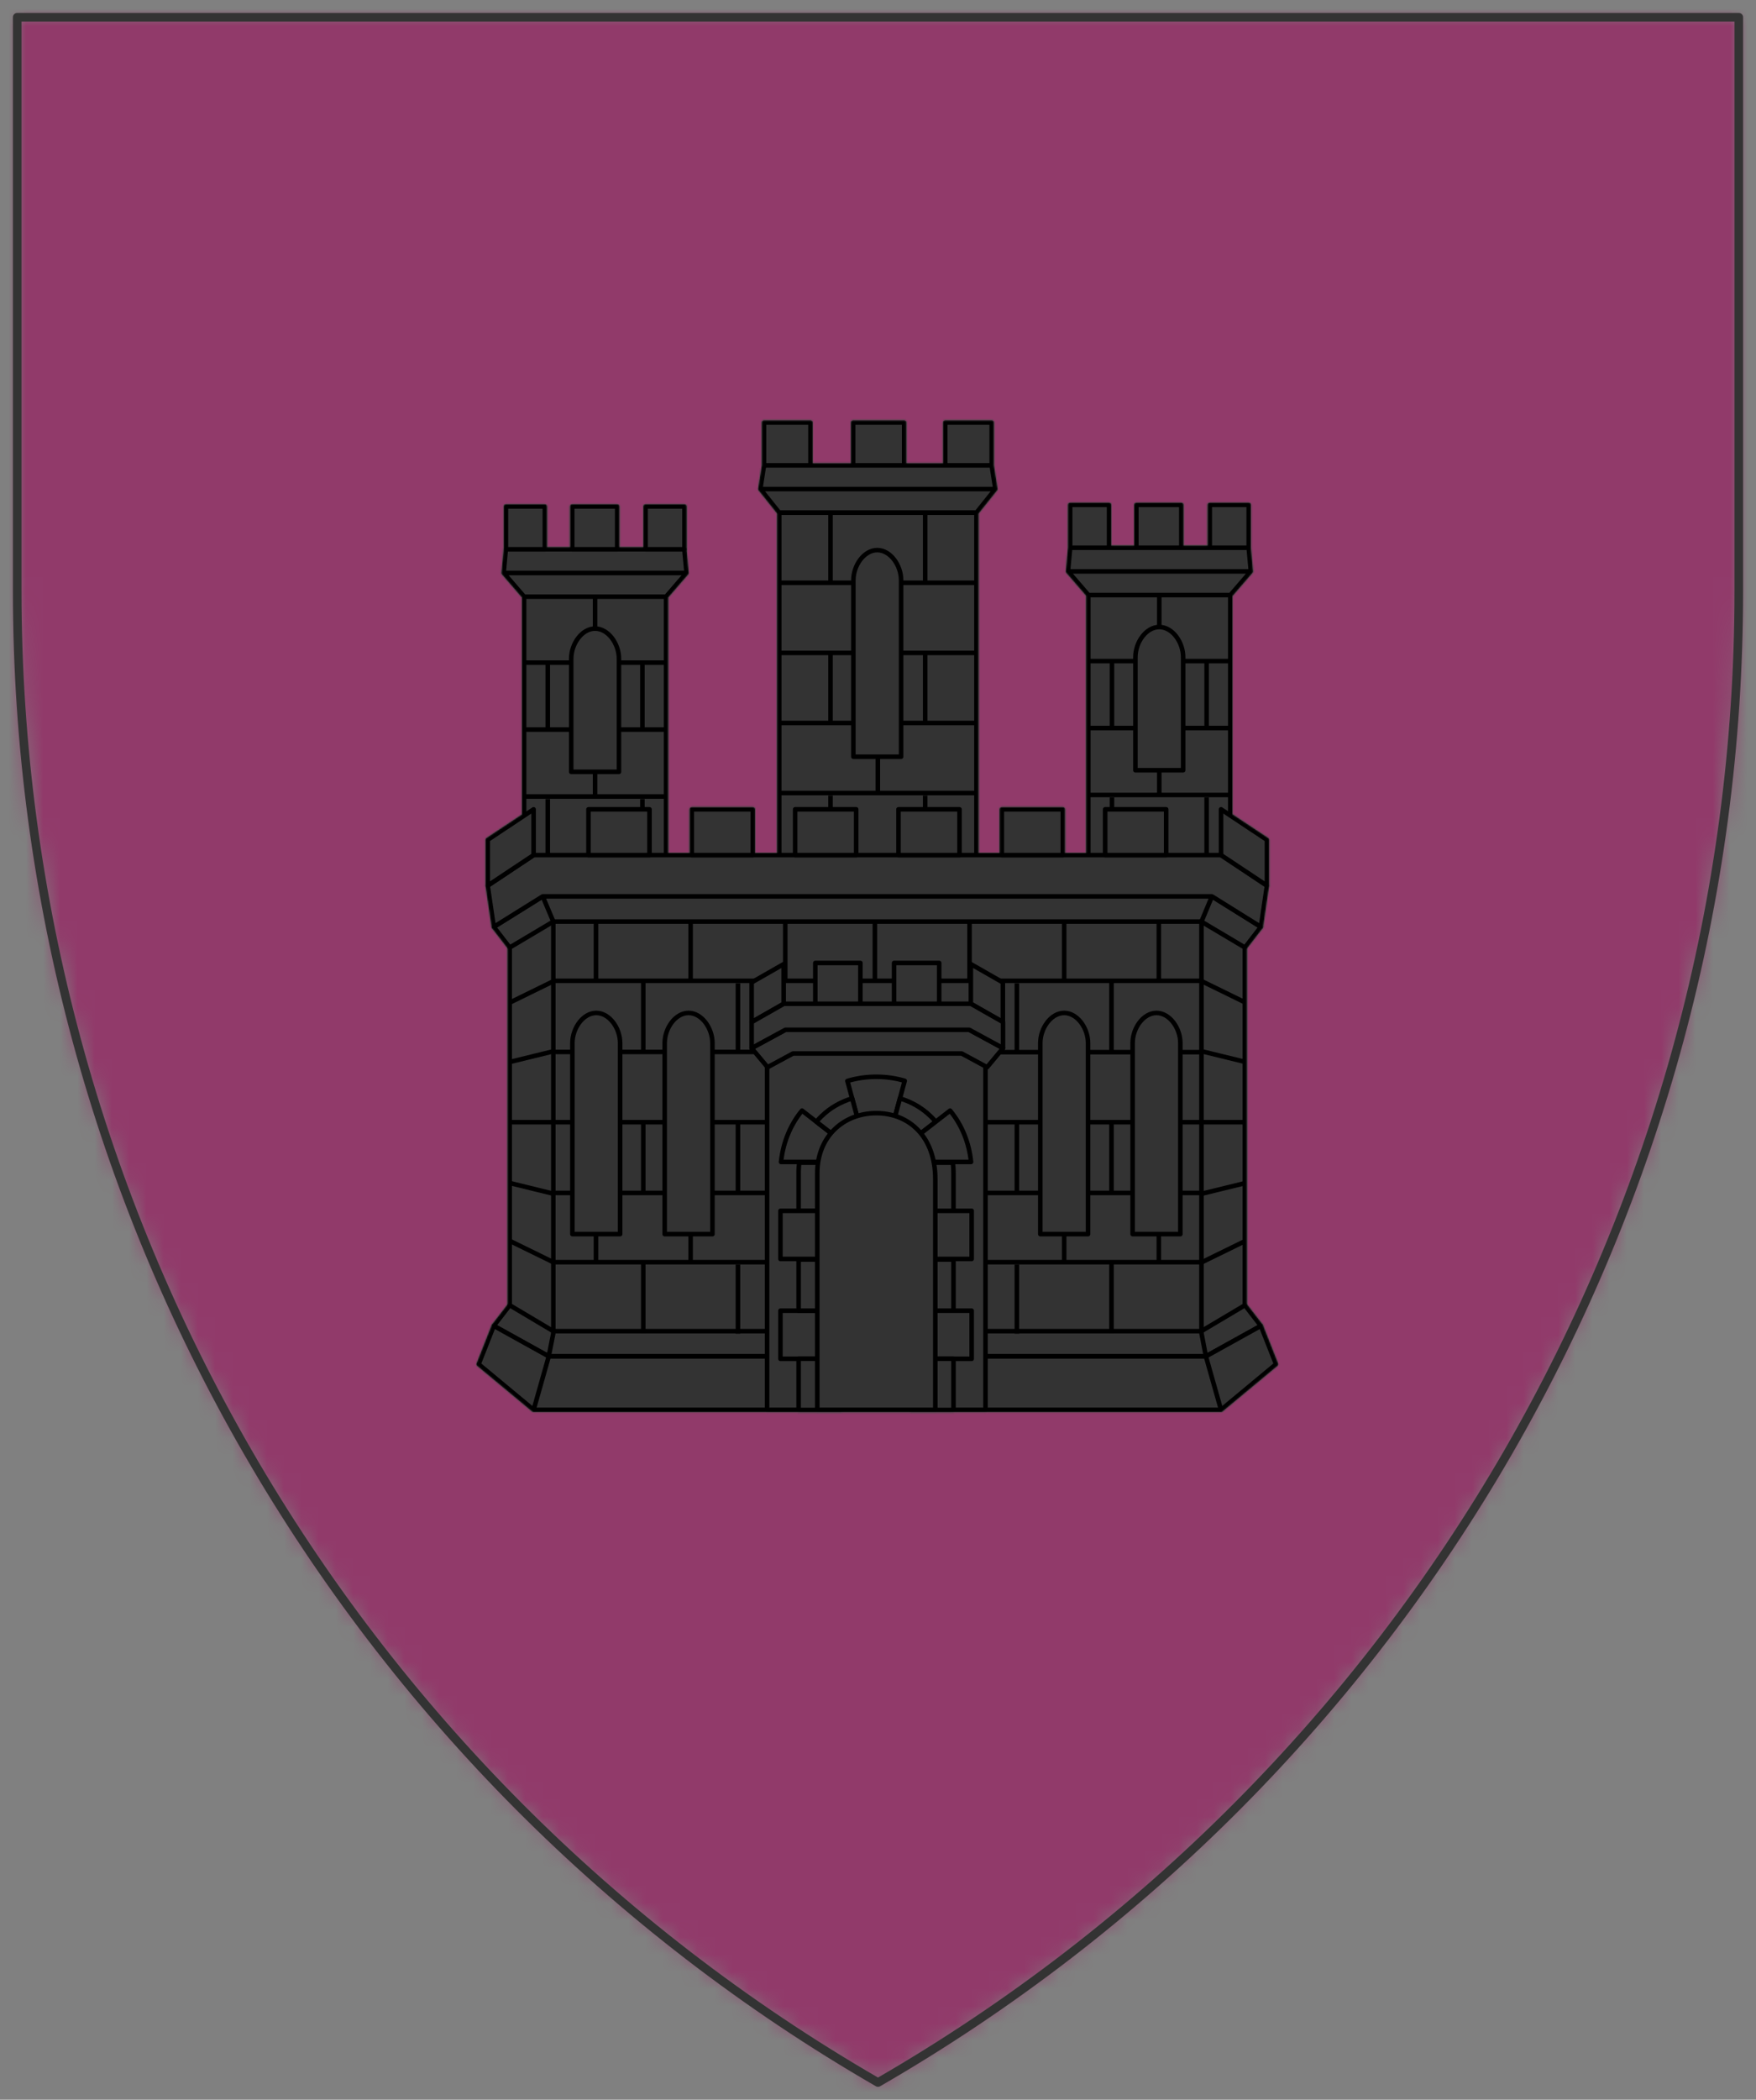 <svg viewBox="-10 -10 1020 1219.359" xmlns="http://www.w3.org/2000/svg" xmlns:xlink="http://www.w3.org/1999/xlink" version="1.1" width="1020" height="1219.359"><rect x="-10" y="-10" width="1020" height="1219.359" fill="#808080" stroke="none"/><style></style><g transform="translate(500,599.679)scale(10,10)translate(-50,-59.968)" style="transition:transform 0.5s"><g><g></g></g><g transform="translate(0,0)" style="transition:transform 0.5s"></g><g style="transition:transform 0.5s"><g><defs><pattern width="20" height="20" patternUnits="userSpaceOnUse" id="void"><rect x="0" y="0" width="20" height="20" fill="#fff" class="light"></rect><rect x="0" y="0" width="10" height="10" fill="#ddd" class="dark"></rect><rect x="10" y="10" width="10" height="10" fill="#ddd" class="dark"></rect></pattern><pattern width="4" height="4" patternUnits="userSpaceOnUse" id="selected"><rect x="0" y="0" width="4" height="4" fill="#f5f5f5"></rect><g fill="#000"><circle cx="0" cy="0" r="0.3"></circle><circle cx="4" cy="0" r="0.3"></circle><circle cx="0" cy="4" r="0.3"></circle><circle cx="4" cy="4" r="0.3"></circle><circle cx="2" cy="2" r="0.3"></circle></g></pattern><pattern id="ermine" width="12.5" height="20" patternUnits="userSpaceOnUse" x="-3.125" y="-5"><rect x="0" y="0" width="12.5" height="20" fill="#f6f6f6"></rect><g fill="#333333"><path d="M 47.758,0 C 60.325,15.689 25.137,21.899 44.167,36.607
    52.246,41.674 71.274,30.723 54.578,17.322
    52.423,16.178 62.12,8.335 47.758,0 Z m 21.182,36.935 c
    -3.232,0.327 -6.283,2.29 -9.155,7.193 -3.591,8.335
    12.209,22.717 22.981,5.066 C 83.484,47.07 94.076,53.932
    100,39.386 89.946,49.846 79.713,37.425 70.378,36.935 Z
    M 29.805,37.099 C 20.469,37.589 10.054,50.173 0,39.55
    5.924,54.096 16.519,47.07 17.416,49.358 28.009,67.009
    43.806,52.627 40.215,44.292 36.984,38.736 33.395,36.936
    29.805,37.099 Z m 21.004,10.132 c -8.258,37.262
    -23.516,63.577 -40.212,82.535 7.002,-1.961
    14.719,-7.192 22.259,-11.932 -4.668,9.806 -9.155,18.141
    -13.822,26.803 2.693,-0.981 11.49,-9.644 23.339,-22.392
    1.795,17.487 4.305,25.824 8.075,37.755 3.052,-11.93
    5.208,-19.941 7.542,-37.918 7.181,8.008 14.002,16.18
    23.696,23.044 L 68.221,117.347 c 7.002,4.413
    14.723,10.293 22.084,12.744 C 72.711,110.152
    57.989,84.494 50.808,47.232 Z" transform="scale(0.062,0.062)"></path><path d="M 47.758,0 C 60.325,15.689 25.137,21.899 44.167,36.607
    52.246,41.674 71.274,30.723 54.578,17.322
    52.423,16.178 62.12,8.335 47.758,0 Z m 21.182,36.935 c
    -3.232,0.327 -6.283,2.29 -9.155,7.193 -3.591,8.335
    12.209,22.717 22.981,5.066 C 83.484,47.07 94.076,53.932
    100,39.386 89.946,49.846 79.713,37.425 70.378,36.935 Z
    M 29.805,37.099 C 20.469,37.589 10.054,50.173 0,39.55
    5.924,54.096 16.519,47.07 17.416,49.358 28.009,67.009
    43.806,52.627 40.215,44.292 36.984,38.736 33.395,36.936
    29.805,37.099 Z m 21.004,10.132 c -8.258,37.262
    -23.516,63.577 -40.212,82.535 7.002,-1.961
    14.719,-7.192 22.259,-11.932 -4.668,9.806 -9.155,18.141
    -13.822,26.803 2.693,-0.981 11.49,-9.644 23.339,-22.392
    1.795,17.487 4.305,25.824 8.075,37.755 3.052,-11.93
    5.208,-19.941 7.542,-37.918 7.181,8.008 14.002,16.18
    23.696,23.044 L 68.221,117.347 c 7.002,4.413
    14.723,10.293 22.084,12.744 C 72.711,110.152
    57.989,84.494 50.808,47.232 Z" transform="translate(6.25,10) scale(0.062,0.062)"></path></g></pattern><pattern id="ermines" width="12.5" height="20" patternUnits="userSpaceOnUse" x="-3.125" y="-5"><rect x="0" y="0" width="12.5" height="20" fill="#333333"></rect><g fill="#f6f6f6"><path d="M 47.758,0 C 60.325,15.689 25.137,21.899 44.167,36.607
    52.246,41.674 71.274,30.723 54.578,17.322
    52.423,16.178 62.12,8.335 47.758,0 Z m 21.182,36.935 c
    -3.232,0.327 -6.283,2.29 -9.155,7.193 -3.591,8.335
    12.209,22.717 22.981,5.066 C 83.484,47.07 94.076,53.932
    100,39.386 89.946,49.846 79.713,37.425 70.378,36.935 Z
    M 29.805,37.099 C 20.469,37.589 10.054,50.173 0,39.55
    5.924,54.096 16.519,47.07 17.416,49.358 28.009,67.009
    43.806,52.627 40.215,44.292 36.984,38.736 33.395,36.936
    29.805,37.099 Z m 21.004,10.132 c -8.258,37.262
    -23.516,63.577 -40.212,82.535 7.002,-1.961
    14.719,-7.192 22.259,-11.932 -4.668,9.806 -9.155,18.141
    -13.822,26.803 2.693,-0.981 11.49,-9.644 23.339,-22.392
    1.795,17.487 4.305,25.824 8.075,37.755 3.052,-11.93
    5.208,-19.941 7.542,-37.918 7.181,8.008 14.002,16.18
    23.696,23.044 L 68.221,117.347 c 7.002,4.413
    14.723,10.293 22.084,12.744 C 72.711,110.152
    57.989,84.494 50.808,47.232 Z" transform="scale(0.062,0.062)"></path><path d="M 47.758,0 C 60.325,15.689 25.137,21.899 44.167,36.607
    52.246,41.674 71.274,30.723 54.578,17.322
    52.423,16.178 62.12,8.335 47.758,0 Z m 21.182,36.935 c
    -3.232,0.327 -6.283,2.29 -9.155,7.193 -3.591,8.335
    12.209,22.717 22.981,5.066 C 83.484,47.07 94.076,53.932
    100,39.386 89.946,49.846 79.713,37.425 70.378,36.935 Z
    M 29.805,37.099 C 20.469,37.589 10.054,50.173 0,39.55
    5.924,54.096 16.519,47.07 17.416,49.358 28.009,67.009
    43.806,52.627 40.215,44.292 36.984,38.736 33.395,36.936
    29.805,37.099 Z m 21.004,10.132 c -8.258,37.262
    -23.516,63.577 -40.212,82.535 7.002,-1.961
    14.719,-7.192 22.259,-11.932 -4.668,9.806 -9.155,18.141
    -13.822,26.803 2.693,-0.981 11.49,-9.644 23.339,-22.392
    1.795,17.487 4.305,25.824 8.075,37.755 3.052,-11.93
    5.208,-19.941 7.542,-37.918 7.181,8.008 14.002,16.18
    23.696,23.044 L 68.221,117.347 c 7.002,4.413
    14.723,10.293 22.084,12.744 C 72.711,110.152
    57.989,84.494 50.808,47.232 Z" transform="translate(6.25,10) scale(0.062,0.062)"></path></g></pattern><pattern id="erminois" width="12.5" height="20" patternUnits="userSpaceOnUse" x="-3.125" y="-5"><rect x="0" y="0" width="12.5" height="20" fill="#f2bc51"></rect><g fill="#333333"><path d="M 47.758,0 C 60.325,15.689 25.137,21.899 44.167,36.607
    52.246,41.674 71.274,30.723 54.578,17.322
    52.423,16.178 62.12,8.335 47.758,0 Z m 21.182,36.935 c
    -3.232,0.327 -6.283,2.29 -9.155,7.193 -3.591,8.335
    12.209,22.717 22.981,5.066 C 83.484,47.07 94.076,53.932
    100,39.386 89.946,49.846 79.713,37.425 70.378,36.935 Z
    M 29.805,37.099 C 20.469,37.589 10.054,50.173 0,39.55
    5.924,54.096 16.519,47.07 17.416,49.358 28.009,67.009
    43.806,52.627 40.215,44.292 36.984,38.736 33.395,36.936
    29.805,37.099 Z m 21.004,10.132 c -8.258,37.262
    -23.516,63.577 -40.212,82.535 7.002,-1.961
    14.719,-7.192 22.259,-11.932 -4.668,9.806 -9.155,18.141
    -13.822,26.803 2.693,-0.981 11.49,-9.644 23.339,-22.392
    1.795,17.487 4.305,25.824 8.075,37.755 3.052,-11.93
    5.208,-19.941 7.542,-37.918 7.181,8.008 14.002,16.18
    23.696,23.044 L 68.221,117.347 c 7.002,4.413
    14.723,10.293 22.084,12.744 C 72.711,110.152
    57.989,84.494 50.808,47.232 Z" transform="scale(0.062,0.062)"></path><path d="M 47.758,0 C 60.325,15.689 25.137,21.899 44.167,36.607
    52.246,41.674 71.274,30.723 54.578,17.322
    52.423,16.178 62.12,8.335 47.758,0 Z m 21.182,36.935 c
    -3.232,0.327 -6.283,2.29 -9.155,7.193 -3.591,8.335
    12.209,22.717 22.981,5.066 C 83.484,47.07 94.076,53.932
    100,39.386 89.946,49.846 79.713,37.425 70.378,36.935 Z
    M 29.805,37.099 C 20.469,37.589 10.054,50.173 0,39.55
    5.924,54.096 16.519,47.07 17.416,49.358 28.009,67.009
    43.806,52.627 40.215,44.292 36.984,38.736 33.395,36.936
    29.805,37.099 Z m 21.004,10.132 c -8.258,37.262
    -23.516,63.577 -40.212,82.535 7.002,-1.961
    14.719,-7.192 22.259,-11.932 -4.668,9.806 -9.155,18.141
    -13.822,26.803 2.693,-0.981 11.49,-9.644 23.339,-22.392
    1.795,17.487 4.305,25.824 8.075,37.755 3.052,-11.93
    5.208,-19.941 7.542,-37.918 7.181,8.008 14.002,16.18
    23.696,23.044 L 68.221,117.347 c 7.002,4.413
    14.723,10.293 22.084,12.744 C 72.711,110.152
    57.989,84.494 50.808,47.232 Z" transform="translate(6.25,10) scale(0.062,0.062)"></path></g></pattern><pattern id="pean" width="12.5" height="20" patternUnits="userSpaceOnUse" x="-3.125" y="-5"><rect x="0" y="0" width="12.5" height="20" fill="#333333"></rect><g fill="#f2bc51"><path d="M 47.758,0 C 60.325,15.689 25.137,21.899 44.167,36.607
    52.246,41.674 71.274,30.723 54.578,17.322
    52.423,16.178 62.12,8.335 47.758,0 Z m 21.182,36.935 c
    -3.232,0.327 -6.283,2.29 -9.155,7.193 -3.591,8.335
    12.209,22.717 22.981,5.066 C 83.484,47.07 94.076,53.932
    100,39.386 89.946,49.846 79.713,37.425 70.378,36.935 Z
    M 29.805,37.099 C 20.469,37.589 10.054,50.173 0,39.55
    5.924,54.096 16.519,47.07 17.416,49.358 28.009,67.009
    43.806,52.627 40.215,44.292 36.984,38.736 33.395,36.936
    29.805,37.099 Z m 21.004,10.132 c -8.258,37.262
    -23.516,63.577 -40.212,82.535 7.002,-1.961
    14.719,-7.192 22.259,-11.932 -4.668,9.806 -9.155,18.141
    -13.822,26.803 2.693,-0.981 11.49,-9.644 23.339,-22.392
    1.795,17.487 4.305,25.824 8.075,37.755 3.052,-11.93
    5.208,-19.941 7.542,-37.918 7.181,8.008 14.002,16.18
    23.696,23.044 L 68.221,117.347 c 7.002,4.413
    14.723,10.293 22.084,12.744 C 72.711,110.152
    57.989,84.494 50.808,47.232 Z" transform="scale(0.062,0.062)"></path><path d="M 47.758,0 C 60.325,15.689 25.137,21.899 44.167,36.607
    52.246,41.674 71.274,30.723 54.578,17.322
    52.423,16.178 62.12,8.335 47.758,0 Z m 21.182,36.935 c
    -3.232,0.327 -6.283,2.29 -9.155,7.193 -3.591,8.335
    12.209,22.717 22.981,5.066 C 83.484,47.07 94.076,53.932
    100,39.386 89.946,49.846 79.713,37.425 70.378,36.935 Z
    M 29.805,37.099 C 20.469,37.589 10.054,50.173 0,39.55
    5.924,54.096 16.519,47.07 17.416,49.358 28.009,67.009
    43.806,52.627 40.215,44.292 36.984,38.736 33.395,36.936
    29.805,37.099 Z m 21.004,10.132 c -8.258,37.262
    -23.516,63.577 -40.212,82.535 7.002,-1.961
    14.719,-7.192 22.259,-11.932 -4.668,9.806 -9.155,18.141
    -13.822,26.803 2.693,-0.981 11.49,-9.644 23.339,-22.392
    1.795,17.487 4.305,25.824 8.075,37.755 3.052,-11.93
    5.208,-19.941 7.542,-37.918 7.181,8.008 14.002,16.18
    23.696,23.044 L 68.221,117.347 c 7.002,4.413
    14.723,10.293 22.084,12.744 C 72.711,110.152
    57.989,84.494 50.808,47.232 Z" transform="translate(6.25,10) scale(0.062,0.062)"></path></g></pattern></defs><defs><mask id="mask_3"><path d="M50,0h50v33.333c0,35.727 -19.06,68.739 -50,86.603c-30.94,-17.863 -50,-50.876 -50,-86.603v-33.333z" clip-rule="evenodd" fill-rule="evenodd" fill="#fff" stroke="none"></path></mask></defs><g mask="url(#mask_3)"><g><g><path d="M50,0h50v33.333c0,35.727 -19.06,68.739 -50,86.603c-30.94,-17.863 -50,-50.876 -50,-86.603v-33.333z" fill-rule="evenodd" fill="#f0f0f0"></path><rect y="-1000" fill="#913a6a" width="2000" x="-1000" height="2000"></rect><g></g></g></g></g><g stroke="#333333" stroke-width="0.5" fill="none" stroke-linecap="round" stroke-linejoin="round"><path d="M50,0h50v33.333c0,35.727 -19.06,68.739 -50,86.603c-30.94,-17.863 -50,-50.876 -50,-86.603v-33.333z"></path></g></g></g><g transform="translate(0,0)" style="transition:transform 0.5s"></g><g><g><g><defs><mask id="mask_8"><g stroke="none" transform="translate(0,0)" fill="#fff" stroke-width="0"><switch><g><path fill="none" d="M410.698 924.5l6.962-2.949 7.705-3.53 7.812-3.801 9.535-4.888 16.194-8.892 16.27-9.65 16.832-10.737 13.433-9.129 11.882-8.509 12.105-9.092 10.749-8.461 9.251-7.584 13.395-11.511 13.625-12.375 12.031-11.545 12.906-13.084 7.874-8.367 7.216-7.939 7.448-8.488 10.753-12.82 7.855-9.823 9.074-11.877 7.411-10.146 8.599-12.353 6.236-9.364 6.658-10.43 3.79-6.149 7.14-12.043 6.009-10.64 5.931-11.005 7.626-14.986 5.818-12.157 5.565-12.289 6.518-15.379 4.344-10.898 3.531-9.345 5.204-14.589 4.456-13.477 3.924-12.559 3.583-12.712 3.36-12.653 3.579-14.708 3.185-14.446 2.322-11.556 2.147-11.703 1.99-12 2-13.481 1.75-13.485 1.317-11.584 1.121-11.479 1.143-14.084 1.117-17.353.416-11.187L780 332.9v-302H41.101v302l.605 16.309.416 11.187 1.116 17.353 1.144 14.084 1.121 11.479 1.309 11.584 1.75 13.485 2 13.481 1.998 12 2.147 11.703 2.321 11.556 3.186 14.446 3.579 14.708 3.357 12.653 3.582 12.712 3.927 12.559 4.456 13.477 5.197 14.589 3.539 9.345 4.337 10.898 6.525 15.379 5.562 12.289 5.821 12.157 7.626 14.986 5.929 11.005 6.01 10.64 7.141 12.043 3.79 6.149 6.658 10.43 6.23 9.364 8.605 12.353 7.41 10.146 9.073 11.877 7.857 9.823 10.753 12.82 7.448 8.488 7.216 7.939 7.874 8.367 12.906 13.084 12.029 11.545 13.62 12.375 13.402 11.511 9.251 7.584 10.749 8.461 12.098 9.092 11.885 8.509 13.437 9.129 16.832 10.737 16.269 9.65 16.195 8.892 9.535 4.888 7.807 3.801 7.707 3.53z"></path><g fill="#000" stroke="#fff" stroke-width="3" stroke-linejoin="round" stroke-miterlimit="10"><path d="M344.82 121.528h130.158l12.495-15.62H332.325zM485.047 90.29H334.75l-2.425 15.618h155.148zM344.82 121.528h130.158v283.399H344.82zM334.75 61.999h30.685V90.29H334.75zM454.361 61.999h30.687V90.29h-30.687zM393.576 61.999h33.685V90.29h-33.685z"></path></g><path fill="none" stroke="#fff" stroke-width="3" stroke-linejoin="round" stroke-miterlimit="10" d="M345.53 167.778h128.738M345.53 214.027h128.738M345.53 260.277h128.738M345.53 306.527h128.738M345.531 121.528h128.736M344.887 352.776h130.022M409.899 399.201v-46.425M409.899 306.527v-46.25M409.899 213.593v-46.665"></path><g fill="none" stroke="#fff" stroke-width="3" stroke-linejoin="round" stroke-miterlimit="10"><path d="M441.136 353.8v-45.606M378.659 353.8v-45.606"></path></g><g fill="none" stroke="#fff" stroke-width="3" stroke-linejoin="round" stroke-miterlimit="10"><path d="M441.136 259.914v-46.389M378.659 259.914v-46.389"></path></g><g fill="none" stroke="#fff" stroke-width="3" stroke-linejoin="round" stroke-miterlimit="10"><path d="M441.136 167.242v-46.39M378.659 167.242v-46.39"></path></g><path fill="#000" stroke="#fff" stroke-width="3" stroke-linejoin="round" stroke-miterlimit="10" d="M393.746 166.078c0-9.824 7.053-19.871 15.753-19.871 8.704 0 15.754 10.047 15.754 19.871v116.475h-31.508V166.078z"></path><g><path fill="#000" stroke="#fff" stroke-width="3" stroke-linejoin="round" stroke-miterlimit="10" d="M499.534 347.658h25.686v28.291h-25.686z"></path></g><g><path fill="#000" stroke="#fff" stroke-width="3" stroke-linejoin="round" stroke-miterlimit="10" d="M550.695 352.693h25.686v23.256h-25.686z"></path></g><g stroke="#fff" stroke-width="3" stroke-linejoin="round" stroke-miterlimit="10"><path fill="#000" d="M548.906 175.88h93.713l13.495-15.619H535.409zM654.688 144.642H536.836l-1.427 15.619h120.705zM548.812 175.88h93.714v217.8h-93.714zM536.836 116.351h25.686v28.291h-25.686zM580.522 116.351h29.687v28.291h-29.687zM629.004 116.351h25.685v28.291h-25.685z"></path><path fill="none" d="M548.705 219.44h93.926M548.705 263.607h93.926M548.705 307.775h93.926M548.236 351.942h94.863M595.668 393.68v-41.738M595.668 307.775v-44.168M595.668 220.309v-44.167"></path><g fill="none"><path d="M626.905 352.965v-43.523M564.43 352.965v-43.523"></path></g><g fill="none"><path d="M626.905 263.244v-44.307M564.43 263.244v-44.307"></path></g><path fill="#000" d="M579.913 216.829c0-9.824 7.054-19.87 15.754-19.87 8.703 0 15.754 10.047 15.754 19.87v74.651h-31.509v-74.651z"></path></g><g><path fill="#000" stroke="#fff" stroke-width="3" stroke-linejoin="round" stroke-miterlimit="10" d="M243.308 352.693h25.686v23.256h-25.686z"></path></g><g stroke="#fff" stroke-width="3" stroke-linejoin="round" stroke-miterlimit="10"><path fill="#000" d="M176.396 176.921h93.714l13.495-15.619H162.901zM282.179 145.683H164.327l-1.426 15.619h120.704zM176.396 176.921h93.712v217.8h-93.712z"></path><path fill="#000" d="M164.405 117.393h25.685v28.291h-25.685zM256.573 117.393h25.685v28.291h-25.685zM208.168 117.393h29.685v28.291h-29.685z"></path><path fill="none" d="M176.29 220.481h93.926M176.29 264.649h93.926M176.29 308.815h93.926M175.821 352.983h94.864M223.252 393.68v-40.697M223.252 308.815v-44.166M223.252 221.35v-44.167"></path><g fill="none"><path d="M254.49 354.006v-43.523M192.015 354.006v-43.523"></path></g><g fill="none"><path d="M254.49 264.285v-44.307M192.015 264.285v-44.307"></path></g><path fill="#000" d="M207.499 217.87c0-9.824 7.053-19.87 15.754-19.87 8.703 0 15.754 10.046 15.754 19.87v74.651H207.5l-.001-74.651h0z"></path></g><g><path fill="#000" stroke="#fff" stroke-width="3" stroke-linejoin="round" stroke-miterlimit="10" d="M294.47 347.658h25.684v28.291H294.47z"></path></g><g stroke="#fff" stroke-width="3" stroke-linejoin="round" stroke-miterlimit="10"><path fill="#000" d="M166.886 380.089h485.229v282.548H166.886z"></path><path fill="#000" d="M652.222 644.512l-28.808 17.118h-427.72l-28.808-17.118-10.516 13.606 36.303 20.138h433.761l36.303-20.138z"></path><path fill="#000" d="M626.434 678.256H192.673l-36.303-20.138-10 25.319 36.303 30.138H636.434l36.303-30.138-10-25.319z"></path><path fill="none" d="M195.694 391.345v271.569M623.505 391.345v271.569"></path></g><g><path fill="none" stroke="#fff" stroke-width="3" stroke-linejoin="round" stroke-miterlimit="10" d="M407.938 431.093v-46.666M470.414 431.093v-46.666M196.578 477.36h137.741"></path><path fill="#000" stroke="#fff" stroke-width="3" stroke-linejoin="round" stroke-miterlimit="10" d="M196.087 430.436h427.834"></path><path fill="none" stroke="#fff" stroke-width="3" stroke-linejoin="round" stroke-miterlimit="10" d="M485.723 477.501h138.472M196.578 616.111H343.9M473.429 616.111h150.446M196.578 570.414H343.9M473.429 570.414h150.446M595.365 616.665v-46.251M595.365 523.73v-46.666M532.889 616.665v-46.251M532.889 523.73v-46.666M564.127 662.931v-45.607M564.127 570.051v-46.389M564.127 477.379v-46.39M501.652 478.478v-46.389M501.652 663.33v-45.606M501.652 569.444v-46.389M439.176 475.643v-45.261M167.377 523.73H343.9M473.429 523.73h178.686M652.222 602.221l-28.808 14.097M652.222 563.958l-28.808 7.049M623.414 430.539l28.808 14.097M623.414 476.857l28.808 7.049M167.278 602.221l28.809 14.097M167.278 563.958l28.809 7.049M196.087 430.539l-28.809 14.097M196.087 476.857l-28.809 7.049M595.365 431.093v-46.666M532.889 431.093v-46.666M348.785 384.427v46.666M223.834 570.414v46.251M286.309 570.414v46.251M255.071 617.324v45.607M255.071 523.662v46.389M255.071 430.989v46.39M317.547 432.089v46.389M317.547 617.724v45.606M317.547 523.055v46.389M380.023 430.382v45.261M223.834 384.427v46.666M286.309 384.427v46.666"></path></g><g stroke="#fff" stroke-width="3" stroke-linejoin="round" stroke-miterlimit="10"><g fill="#000"><path d="M517.135 471.51c0-9.826 7.052-19.871 15.754-19.871s15.754 10.047 15.754 19.871v126.095h-31.508V471.51h0zM578.062 471.51c0-9.826 7.055-19.871 15.754-19.871 8.702 0 15.754 10.047 15.754 19.871v126.095h-31.509V471.51z"></path></g><g fill="#000"><path d="M208.273 471.51c0-9.826 7.053-19.871 15.754-19.871 8.702 0 15.754 10.047 15.754 19.871v126.095h-31.508V471.51h0zM269.199 471.51c0-9.826 7.055-19.871 15.754-19.871 8.702 0 15.754 10.047 15.754 19.871v126.095h-31.509V471.51z"></path></g><path fill="none" d="M623.505 662.914l2.929 15.342M636.434 713.575l-10-35.319M195.694 662.914l-3.021 15.342M182.673 713.575l10-35.319"></path></g><g><g stroke="#fff" stroke-width="3" stroke-linejoin="round" stroke-miterlimit="10"><g fill="#000"><path d="M471.278 419.411l21.138 12.083v26.18l-21.138-12.083zM347.728 445.591l-21.139 12.083v-26.18l21.139-12.083zM368.615 418.654h29.77v28.291h-29.77zM420.615 418.654h29.77v28.291h-29.77zM336.793 475.138h144.158v238.437H336.793z"></path><path d="M442.667 582.221h29.162v31.767h-29.162zM442.667 648.118h29.162v31.767h-29.162zM408.875 493.766c-6.603 0-13.013.952-19.068 2.766l9.126 33.639H418.5l9.126-33.738c-5.962-1.752-12.264-2.667-18.751-2.667zM359.846 516.086l25.92 20.108-5 13.767H346c1.331-12.78 6.1-24.464 13.846-33.875zM436.667 582.221h23.162v-24.845a59.33 59.33 0 00-.417-6.922h-22.744v31.767zM380.766 582.221h-23.162v-24.845c0-2.348.151-4.655.417-6.922h22.744v31.767zM431.667 614.351h28.162v33.767h-28.162z"></path><path d="M431.667 679.846v33.767h28.16l.002-.038v-33.729h-28.162zM337.105 487.453l16.766-9.062h111.365l16.767 9.062 10.515-12.598-22.247-12.084H348.837l-22.248 12.084z"></path><path d="M348.837 462.771h121.434l22.247 12.084v-17.181l-21.24-12.083H347.83l-21.24 12.083-.001 17.181z"></path></g><path fill="#000" d="M444.791 519.865c-5.677-5.529-12.623-9.537-20.302-11.837l-5.99 22.143 13.167 6.023 16.427-12.744c-1.197-1.49-1.925-2.245-3.302-3.585zM345.604 582.221h29.162v31.767h-29.162zM345.604 648.118h29.162v31.767h-29.162z"></path><path fill="#000" d="M457.586 516.086l-25.92 20.108 5 13.767h34.766c-1.33-12.78-6.099-24.464-13.846-33.875zM357.605 614.351h28.162v33.767h-28.162zM385.766 679.846v33.767h-28.16l-.002-.038v-33.729h28.162zM372.641 519.865c5.677-5.529 12.623-9.537 20.302-11.837l5.99 22.143-13.167 6.023-16.427-12.744c1.198-1.49 1.926-2.245 3.302-3.585z"></path><path fill="#000" d="M369.919 557.376c0-24.293 17.44-39.609 38.956-39.609 21.512 0 38.953 15.316 38.953 43.609v152.199h-77.907l-.002-152.199v-4z"></path></g></g><g stroke="#fff" stroke-width="3" stroke-linejoin="round" stroke-miterlimit="10"><path fill="#000" d="M166.886 408.463l28.808-17.118h427.72l28.808 17.118 10.515-13.606-32.303-20.139H188.673l-32.303 20.139z"></path><path fill="#000" d="M630.434 374.718H188.673l-32.303 20.139-4-27.25 30.303-20.138h453.761l30.303 20.138-4 27.25z"></path><path fill="#000" d="M636.434 317.261l30.303 20.139v30.207l-30.303-20.138zM182.673 317.261L152.37 337.4v30.207l30.303-20.138zM559.936 317.261h40.277v30.208h-40.277zM218.895 317.261h40.277v30.208h-40.277zM423.519 317.261h40.277v30.208h-40.277zM491.728 317.261h40.277v30.208h-40.277zM287.103 317.261h40.277v30.208h-40.277zM355.311 317.261h40.277v30.208h-40.277z"></path><path fill="none" d="M188.673 374.718l7.021 16.627M623.505 391.345l6.929-16.627"></path></g></g></switch></g></mask><mask id="mask_9"><g stroke="none" transform="translate(0,0)" fill="#000" stroke-width="0"><switch><g><path fill="none" d="M410.698 924.5l6.962-2.949 7.705-3.53 7.812-3.801 9.535-4.888 16.194-8.892 16.27-9.65 16.832-10.737 13.433-9.129 11.882-8.509 12.105-9.092 10.749-8.461 9.251-7.584 13.395-11.511 13.625-12.375 12.031-11.545 12.906-13.084 7.874-8.367 7.216-7.939 7.448-8.488 10.753-12.82 7.855-9.823 9.074-11.877 7.411-10.146 8.599-12.353 6.236-9.364 6.658-10.43 3.79-6.149 7.14-12.043 6.009-10.64 5.931-11.005 7.626-14.986 5.818-12.157 5.565-12.289 6.518-15.379 4.344-10.898 3.531-9.345 5.204-14.589 4.456-13.477 3.924-12.559 3.583-12.712 3.36-12.653 3.579-14.708 3.185-14.446 2.322-11.556 2.147-11.703 1.99-12 2-13.481 1.75-13.485 1.317-11.584 1.121-11.479 1.143-14.084 1.117-17.353.416-11.187L780 332.9v-302H41.101v302l.605 16.309.416 11.187 1.116 17.353 1.144 14.084 1.121 11.479 1.309 11.584 1.75 13.485 2 13.481 1.998 12 2.147 11.703 2.321 11.556 3.186 14.446 3.579 14.708 3.357 12.653 3.582 12.712 3.927 12.559 4.456 13.477 5.197 14.589 3.539 9.345 4.337 10.898 6.525 15.379 5.562 12.289 5.821 12.157 7.626 14.986 5.929 11.005 6.01 10.64 7.141 12.043 3.79 6.149 6.658 10.43 6.23 9.364 8.605 12.353 7.41 10.146 9.073 11.877 7.857 9.823 10.753 12.82 7.448 8.488 7.216 7.939 7.874 8.367 12.906 13.084 12.029 11.545 13.62 12.375 13.402 11.511 9.251 7.584 10.749 8.461 12.098 9.092 11.885 8.509 13.437 9.129 16.832 10.737 16.269 9.65 16.195 8.892 9.535 4.888 7.807 3.801 7.707 3.53z"></path><g fill="#fff" stroke="#000" stroke-width="3" stroke-linejoin="round" stroke-miterlimit="10"><path d="M344.82 121.528h130.158l12.495-15.62H332.325zM485.047 90.29H334.75l-2.425 15.618h155.148zM344.82 121.528h130.158v283.399H344.82zM334.75 61.999h30.685V90.29H334.75zM454.361 61.999h30.687V90.29h-30.687zM393.576 61.999h33.685V90.29h-33.685z"></path></g><path fill="none" stroke="#000" stroke-width="3" stroke-linejoin="round" stroke-miterlimit="10" d="M345.53 167.778h128.738M345.53 214.027h128.738M345.53 260.277h128.738M345.53 306.527h128.738M345.531 121.528h128.736M344.887 352.776h130.022M409.899 399.201v-46.425M409.899 306.527v-46.25M409.899 213.593v-46.665"></path><g fill="none" stroke="#000" stroke-width="3" stroke-linejoin="round" stroke-miterlimit="10"><path d="M441.136 353.8v-45.606M378.659 353.8v-45.606"></path></g><g fill="none" stroke="#000" stroke-width="3" stroke-linejoin="round" stroke-miterlimit="10"><path d="M441.136 259.914v-46.389M378.659 259.914v-46.389"></path></g><g fill="none" stroke="#000" stroke-width="3" stroke-linejoin="round" stroke-miterlimit="10"><path d="M441.136 167.242v-46.39M378.659 167.242v-46.39"></path></g><path fill="#fff" stroke="#000" stroke-width="3" stroke-linejoin="round" stroke-miterlimit="10" d="M393.746 166.078c0-9.824 7.053-19.871 15.753-19.871 8.704 0 15.754 10.047 15.754 19.871v116.475h-31.508V166.078z"></path><g><path fill="#fff" stroke="#000" stroke-width="3" stroke-linejoin="round" stroke-miterlimit="10" d="M499.534 347.658h25.686v28.291h-25.686z"></path></g><g><path fill="#fff" stroke="#000" stroke-width="3" stroke-linejoin="round" stroke-miterlimit="10" d="M550.695 352.693h25.686v23.256h-25.686z"></path></g><g stroke="#000" stroke-width="3" stroke-linejoin="round" stroke-miterlimit="10"><path fill="#fff" d="M548.906 175.88h93.713l13.495-15.619H535.409zM654.688 144.642H536.836l-1.427 15.619h120.705zM548.812 175.88h93.714v217.8h-93.714zM536.836 116.351h25.686v28.291h-25.686zM580.522 116.351h29.687v28.291h-29.687zM629.004 116.351h25.685v28.291h-25.685z"></path><path fill="none" d="M548.705 219.44h93.926M548.705 263.607h93.926M548.705 307.775h93.926M548.236 351.942h94.863M595.668 393.68v-41.738M595.668 307.775v-44.168M595.668 220.309v-44.167"></path><g fill="none"><path d="M626.905 352.965v-43.523M564.43 352.965v-43.523"></path></g><g fill="none"><path d="M626.905 263.244v-44.307M564.43 263.244v-44.307"></path></g><path fill="#fff" d="M579.913 216.829c0-9.824 7.054-19.87 15.754-19.87 8.703 0 15.754 10.047 15.754 19.87v74.651h-31.509v-74.651z"></path></g><g><path fill="#fff" stroke="#000" stroke-width="3" stroke-linejoin="round" stroke-miterlimit="10" d="M243.308 352.693h25.686v23.256h-25.686z"></path></g><g stroke="#000" stroke-width="3" stroke-linejoin="round" stroke-miterlimit="10"><path fill="#fff" d="M176.396 176.921h93.714l13.495-15.619H162.901zM282.179 145.683H164.327l-1.426 15.619h120.704zM176.396 176.921h93.712v217.8h-93.712z"></path><path fill="#fff" d="M164.405 117.393h25.685v28.291h-25.685zM256.573 117.393h25.685v28.291h-25.685zM208.168 117.393h29.685v28.291h-29.685z"></path><path fill="none" d="M176.29 220.481h93.926M176.29 264.649h93.926M176.29 308.815h93.926M175.821 352.983h94.864M223.252 393.68v-40.697M223.252 308.815v-44.166M223.252 221.35v-44.167"></path><g fill="none"><path d="M254.49 354.006v-43.523M192.015 354.006v-43.523"></path></g><g fill="none"><path d="M254.49 264.285v-44.307M192.015 264.285v-44.307"></path></g><path fill="#fff" d="M207.499 217.87c0-9.824 7.053-19.87 15.754-19.87 8.703 0 15.754 10.046 15.754 19.87v74.651H207.5l-.001-74.651h0z"></path></g><g><path fill="#fff" stroke="#000" stroke-width="3" stroke-linejoin="round" stroke-miterlimit="10" d="M294.47 347.658h25.684v28.291H294.47z"></path></g><g stroke="#000" stroke-width="3" stroke-linejoin="round" stroke-miterlimit="10"><path fill="#fff" d="M166.886 380.089h485.229v282.548H166.886z"></path><path fill="#fff" d="M652.222 644.512l-28.808 17.118h-427.72l-28.808-17.118-10.516 13.606 36.303 20.138h433.761l36.303-20.138z"></path><path fill="#fff" d="M626.434 678.256H192.673l-36.303-20.138-10 25.319 36.303 30.138H636.434l36.303-30.138-10-25.319z"></path><path fill="none" d="M195.694 391.345v271.569M623.505 391.345v271.569"></path></g><g><path fill="none" stroke="#000" stroke-width="3" stroke-linejoin="round" stroke-miterlimit="10" d="M407.938 431.093v-46.666M470.414 431.093v-46.666M196.578 477.36h137.741"></path><path fill="#fff" stroke="#000" stroke-width="3" stroke-linejoin="round" stroke-miterlimit="10" d="M196.087 430.436h427.834"></path><path fill="none" stroke="#000" stroke-width="3" stroke-linejoin="round" stroke-miterlimit="10" d="M485.723 477.501h138.472M196.578 616.111H343.9M473.429 616.111h150.446M196.578 570.414H343.9M473.429 570.414h150.446M595.365 616.665v-46.251M595.365 523.73v-46.666M532.889 616.665v-46.251M532.889 523.73v-46.666M564.127 662.931v-45.607M564.127 570.051v-46.389M564.127 477.379v-46.39M501.652 478.478v-46.389M501.652 663.33v-45.606M501.652 569.444v-46.389M439.176 475.643v-45.261M167.377 523.73H343.9M473.429 523.73h178.686M652.222 602.221l-28.808 14.097M652.222 563.958l-28.808 7.049M623.414 430.539l28.808 14.097M623.414 476.857l28.808 7.049M167.278 602.221l28.809 14.097M167.278 563.958l28.809 7.049M196.087 430.539l-28.809 14.097M196.087 476.857l-28.809 7.049M595.365 431.093v-46.666M532.889 431.093v-46.666M348.785 384.427v46.666M223.834 570.414v46.251M286.309 570.414v46.251M255.071 617.324v45.607M255.071 523.662v46.389M255.071 430.989v46.39M317.547 432.089v46.389M317.547 617.724v45.606M317.547 523.055v46.389M380.023 430.382v45.261M223.834 384.427v46.666M286.309 384.427v46.666"></path></g><g stroke="#000" stroke-width="3" stroke-linejoin="round" stroke-miterlimit="10"><g fill="#fff"><path d="M517.135 471.51c0-9.826 7.052-19.871 15.754-19.871s15.754 10.047 15.754 19.871v126.095h-31.508V471.51h0zM578.062 471.51c0-9.826 7.055-19.871 15.754-19.871 8.702 0 15.754 10.047 15.754 19.871v126.095h-31.509V471.51z"></path></g><g fill="#fff"><path d="M208.273 471.51c0-9.826 7.053-19.871 15.754-19.871 8.702 0 15.754 10.047 15.754 19.871v126.095h-31.508V471.51h0zM269.199 471.51c0-9.826 7.055-19.871 15.754-19.871 8.702 0 15.754 10.047 15.754 19.871v126.095h-31.509V471.51z"></path></g><path fill="none" d="M623.505 662.914l2.929 15.342M636.434 713.575l-10-35.319M195.694 662.914l-3.021 15.342M182.673 713.575l10-35.319"></path></g><g><g stroke="#000" stroke-width="3" stroke-linejoin="round" stroke-miterlimit="10"><g fill="#fff"><path d="M471.278 419.411l21.138 12.083v26.18l-21.138-12.083zM347.728 445.591l-21.139 12.083v-26.18l21.139-12.083zM368.615 418.654h29.77v28.291h-29.77zM420.615 418.654h29.77v28.291h-29.77zM336.793 475.138h144.158v238.437H336.793z"></path><path d="M442.667 582.221h29.162v31.767h-29.162zM442.667 648.118h29.162v31.767h-29.162zM408.875 493.766c-6.603 0-13.013.952-19.068 2.766l9.126 33.639H418.5l9.126-33.738c-5.962-1.752-12.264-2.667-18.751-2.667zM359.846 516.086l25.92 20.108-5 13.767H346c1.331-12.78 6.1-24.464 13.846-33.875zM436.667 582.221h23.162v-24.845a59.33 59.33 0 00-.417-6.922h-22.744v31.767zM380.766 582.221h-23.162v-24.845c0-2.348.151-4.655.417-6.922h22.744v31.767zM431.667 614.351h28.162v33.767h-28.162z"></path><path d="M431.667 679.846v33.767h28.16l.002-.038v-33.729h-28.162zM337.105 487.453l16.766-9.062h111.365l16.767 9.062 10.515-12.598-22.247-12.084H348.837l-22.248 12.084z"></path><path d="M348.837 462.771h121.434l22.247 12.084v-17.181l-21.24-12.083H347.83l-21.24 12.083-.001 17.181z"></path></g><path fill="#fff" d="M444.791 519.865c-5.677-5.529-12.623-9.537-20.302-11.837l-5.99 22.143 13.167 6.023 16.427-12.744c-1.197-1.49-1.925-2.245-3.302-3.585zM345.604 582.221h29.162v31.767h-29.162zM345.604 648.118h29.162v31.767h-29.162z"></path><path fill="#fff" d="M457.586 516.086l-25.92 20.108 5 13.767h34.766c-1.33-12.78-6.099-24.464-13.846-33.875zM357.605 614.351h28.162v33.767h-28.162zM385.766 679.846v33.767h-28.16l-.002-.038v-33.729h28.162zM372.641 519.865c5.677-5.529 12.623-9.537 20.302-11.837l5.99 22.143-13.167 6.023-16.427-12.744c1.198-1.49 1.926-2.245 3.302-3.585z"></path><path fill="#fff" d="M369.919 557.376c0-24.293 17.44-39.609 38.956-39.609 21.512 0 38.953 15.316 38.953 43.609v152.199h-77.907l-.002-152.199v-4z"></path></g></g><g stroke="#000" stroke-width="3" stroke-linejoin="round" stroke-miterlimit="10"><path fill="#fff" d="M166.886 408.463l28.808-17.118h427.72l28.808 17.118 10.515-13.606-32.303-20.139H188.673l-32.303 20.139z"></path><path fill="#fff" d="M630.434 374.718H188.673l-32.303 20.139-4-27.25 30.303-20.138h453.761l30.303 20.138-4 27.25z"></path><path fill="#fff" d="M636.434 317.261l30.303 20.139v30.207l-30.303-20.138zM182.673 317.261L152.37 337.4v30.207l30.303-20.138zM559.936 317.261h40.277v30.208h-40.277zM218.895 317.261h40.277v30.208h-40.277zM423.519 317.261h40.277v30.208h-40.277zM491.728 317.261h40.277v30.208h-40.277zM287.103 317.261h40.277v30.208h-40.277zM355.311 317.261h40.277v30.208h-40.277z"></path><path fill="none" d="M188.673 374.718l7.021 16.627M623.505 391.345l6.929-16.627"></path></g></g></switch></g></mask><mask id="mask_10"><g stroke="none" transform="translate(0,0)" fill="#fff" stroke-width="0"><switch><g><path fill="none" d="M410.698 924.5l6.962-2.949 7.705-3.53 7.812-3.801 9.535-4.888 16.194-8.892 16.27-9.65 16.832-10.737 13.433-9.129 11.882-8.509 12.105-9.092 10.749-8.461 9.251-7.584 13.395-11.511 13.625-12.375 12.031-11.545 12.906-13.084 7.874-8.367 7.216-7.939 7.448-8.488 10.753-12.82 7.855-9.823 9.074-11.877 7.411-10.146 8.599-12.353 6.236-9.364 6.658-10.43 3.79-6.149 7.14-12.043 6.009-10.64 5.931-11.005 7.626-14.986 5.818-12.157 5.565-12.289 6.518-15.379 4.344-10.898 3.531-9.345 5.204-14.589 4.456-13.477 3.924-12.559 3.583-12.712 3.36-12.653 3.579-14.708 3.185-14.446 2.322-11.556 2.147-11.703 1.99-12 2-13.481 1.75-13.485 1.317-11.584 1.121-11.479 1.143-14.084 1.117-17.353.416-11.187L780 332.9v-302H41.101v302l.605 16.309.416 11.187 1.116 17.353 1.144 14.084 1.121 11.479 1.309 11.584 1.75 13.485 2 13.481 1.998 12 2.147 11.703 2.321 11.556 3.186 14.446 3.579 14.708 3.357 12.653 3.582 12.712 3.927 12.559 4.456 13.477 5.197 14.589 3.539 9.345 4.337 10.898 6.525 15.379 5.562 12.289 5.821 12.157 7.626 14.986 5.929 11.005 6.01 10.64 7.141 12.043 3.79 6.149 6.658 10.43 6.23 9.364 8.605 12.353 7.41 10.146 9.073 11.877 7.857 9.823 10.753 12.82 7.448 8.488 7.216 7.939 7.874 8.367 12.906 13.084 12.029 11.545 13.62 12.375 13.402 11.511 9.251 7.584 10.749 8.461 12.098 9.092 11.885 8.509 13.437 9.129 16.832 10.737 16.269 9.65 16.195 8.892 9.535 4.888 7.807 3.801 7.707 3.53z"></path><g fill="#fff" stroke="#fff" stroke-width="3" stroke-linejoin="round" stroke-miterlimit="10"><path d="M344.82 121.528h130.158l12.495-15.62H332.325zM485.047 90.29H334.75l-2.425 15.618h155.148zM344.82 121.528h130.158v283.399H344.82zM334.75 61.999h30.685V90.29H334.75zM454.361 61.999h30.687V90.29h-30.687zM393.576 61.999h33.685V90.29h-33.685z"></path></g><path fill="none" stroke="#fff" stroke-width="3" stroke-linejoin="round" stroke-miterlimit="10" d="M345.53 167.778h128.738M345.53 214.027h128.738M345.53 260.277h128.738M345.53 306.527h128.738M345.531 121.528h128.736M344.887 352.776h130.022M409.899 399.201v-46.425M409.899 306.527v-46.25M409.899 213.593v-46.665"></path><g fill="none" stroke="#fff" stroke-width="3" stroke-linejoin="round" stroke-miterlimit="10"><path d="M441.136 353.8v-45.606M378.659 353.8v-45.606"></path></g><g fill="none" stroke="#fff" stroke-width="3" stroke-linejoin="round" stroke-miterlimit="10"><path d="M441.136 259.914v-46.389M378.659 259.914v-46.389"></path></g><g fill="none" stroke="#fff" stroke-width="3" stroke-linejoin="round" stroke-miterlimit="10"><path d="M441.136 167.242v-46.39M378.659 167.242v-46.39"></path></g><path fill="#fff" stroke="#fff" stroke-width="3" stroke-linejoin="round" stroke-miterlimit="10" d="M393.746 166.078c0-9.824 7.053-19.871 15.753-19.871 8.704 0 15.754 10.047 15.754 19.871v116.475h-31.508V166.078z"></path><g><path fill="#fff" stroke="#fff" stroke-width="3" stroke-linejoin="round" stroke-miterlimit="10" d="M499.534 347.658h25.686v28.291h-25.686z"></path></g><g><path fill="#fff" stroke="#fff" stroke-width="3" stroke-linejoin="round" stroke-miterlimit="10" d="M550.695 352.693h25.686v23.256h-25.686z"></path></g><g stroke="#fff" stroke-width="3" stroke-linejoin="round" stroke-miterlimit="10"><path fill="#fff" d="M548.906 175.88h93.713l13.495-15.619H535.409zM654.688 144.642H536.836l-1.427 15.619h120.705zM548.812 175.88h93.714v217.8h-93.714zM536.836 116.351h25.686v28.291h-25.686zM580.522 116.351h29.687v28.291h-29.687zM629.004 116.351h25.685v28.291h-25.685z"></path><path fill="none" d="M548.705 219.44h93.926M548.705 263.607h93.926M548.705 307.775h93.926M548.236 351.942h94.863M595.668 393.68v-41.738M595.668 307.775v-44.168M595.668 220.309v-44.167"></path><g fill="none"><path d="M626.905 352.965v-43.523M564.43 352.965v-43.523"></path></g><g fill="none"><path d="M626.905 263.244v-44.307M564.43 263.244v-44.307"></path></g><path fill="#fff" d="M579.913 216.829c0-9.824 7.054-19.87 15.754-19.87 8.703 0 15.754 10.047 15.754 19.87v74.651h-31.509v-74.651z"></path></g><g><path fill="#fff" stroke="#fff" stroke-width="3" stroke-linejoin="round" stroke-miterlimit="10" d="M243.308 352.693h25.686v23.256h-25.686z"></path></g><g stroke="#fff" stroke-width="3" stroke-linejoin="round" stroke-miterlimit="10"><path fill="#fff" d="M176.396 176.921h93.714l13.495-15.619H162.901zM282.179 145.683H164.327l-1.426 15.619h120.704zM176.396 176.921h93.712v217.8h-93.712z"></path><path fill="#fff" d="M164.405 117.393h25.685v28.291h-25.685zM256.573 117.393h25.685v28.291h-25.685zM208.168 117.393h29.685v28.291h-29.685z"></path><path fill="none" d="M176.29 220.481h93.926M176.29 264.649h93.926M176.29 308.815h93.926M175.821 352.983h94.864M223.252 393.68v-40.697M223.252 308.815v-44.166M223.252 221.35v-44.167"></path><g fill="none"><path d="M254.49 354.006v-43.523M192.015 354.006v-43.523"></path></g><g fill="none"><path d="M254.49 264.285v-44.307M192.015 264.285v-44.307"></path></g><path fill="#fff" d="M207.499 217.87c0-9.824 7.053-19.87 15.754-19.87 8.703 0 15.754 10.046 15.754 19.87v74.651H207.5l-.001-74.651h0z"></path></g><g><path fill="#fff" stroke="#fff" stroke-width="3" stroke-linejoin="round" stroke-miterlimit="10" d="M294.47 347.658h25.684v28.291H294.47z"></path></g><g stroke="#fff" stroke-width="3" stroke-linejoin="round" stroke-miterlimit="10"><path fill="#fff" d="M166.886 380.089h485.229v282.548H166.886z"></path><path fill="#fff" d="M652.222 644.512l-28.808 17.118h-427.72l-28.808-17.118-10.516 13.606 36.303 20.138h433.761l36.303-20.138z"></path><path fill="#fff" d="M626.434 678.256H192.673l-36.303-20.138-10 25.319 36.303 30.138H636.434l36.303-30.138-10-25.319z"></path><path fill="none" d="M195.694 391.345v271.569M623.505 391.345v271.569"></path></g><g><path fill="none" stroke="#fff" stroke-width="3" stroke-linejoin="round" stroke-miterlimit="10" d="M407.938 431.093v-46.666M470.414 431.093v-46.666M196.578 477.36h137.741"></path><path fill="#fff" stroke="#fff" stroke-width="3" stroke-linejoin="round" stroke-miterlimit="10" d="M196.087 430.436h427.834"></path><path fill="none" stroke="#fff" stroke-width="3" stroke-linejoin="round" stroke-miterlimit="10" d="M485.723 477.501h138.472M196.578 616.111H343.9M473.429 616.111h150.446M196.578 570.414H343.9M473.429 570.414h150.446M595.365 616.665v-46.251M595.365 523.73v-46.666M532.889 616.665v-46.251M532.889 523.73v-46.666M564.127 662.931v-45.607M564.127 570.051v-46.389M564.127 477.379v-46.39M501.652 478.478v-46.389M501.652 663.33v-45.606M501.652 569.444v-46.389M439.176 475.643v-45.261M167.377 523.73H343.9M473.429 523.73h178.686M652.222 602.221l-28.808 14.097M652.222 563.958l-28.808 7.049M623.414 430.539l28.808 14.097M623.414 476.857l28.808 7.049M167.278 602.221l28.809 14.097M167.278 563.958l28.809 7.049M196.087 430.539l-28.809 14.097M196.087 476.857l-28.809 7.049M595.365 431.093v-46.666M532.889 431.093v-46.666M348.785 384.427v46.666M223.834 570.414v46.251M286.309 570.414v46.251M255.071 617.324v45.607M255.071 523.662v46.389M255.071 430.989v46.39M317.547 432.089v46.389M317.547 617.724v45.606M317.547 523.055v46.389M380.023 430.382v45.261M223.834 384.427v46.666M286.309 384.427v46.666"></path></g><g stroke="#fff" stroke-width="3" stroke-linejoin="round" stroke-miterlimit="10"><g fill="#fff"><path d="M517.135 471.51c0-9.826 7.052-19.871 15.754-19.871s15.754 10.047 15.754 19.871v126.095h-31.508V471.51h0zM578.062 471.51c0-9.826 7.055-19.871 15.754-19.871 8.702 0 15.754 10.047 15.754 19.871v126.095h-31.509V471.51z"></path></g><g fill="#fff"><path d="M208.273 471.51c0-9.826 7.053-19.871 15.754-19.871 8.702 0 15.754 10.047 15.754 19.871v126.095h-31.508V471.51h0zM269.199 471.51c0-9.826 7.055-19.871 15.754-19.871 8.702 0 15.754 10.047 15.754 19.871v126.095h-31.509V471.51z"></path></g><path fill="none" d="M623.505 662.914l2.929 15.342M636.434 713.575l-10-35.319M195.694 662.914l-3.021 15.342M182.673 713.575l10-35.319"></path></g><g><g stroke="#fff" stroke-width="3" stroke-linejoin="round" stroke-miterlimit="10"><g fill="#fff"><path d="M471.278 419.411l21.138 12.083v26.18l-21.138-12.083zM347.728 445.591l-21.139 12.083v-26.18l21.139-12.083zM368.615 418.654h29.77v28.291h-29.77zM420.615 418.654h29.77v28.291h-29.77zM336.793 475.138h144.158v238.437H336.793z"></path><path d="M442.667 582.221h29.162v31.767h-29.162zM442.667 648.118h29.162v31.767h-29.162zM408.875 493.766c-6.603 0-13.013.952-19.068 2.766l9.126 33.639H418.5l9.126-33.738c-5.962-1.752-12.264-2.667-18.751-2.667zM359.846 516.086l25.92 20.108-5 13.767H346c1.331-12.78 6.1-24.464 13.846-33.875zM436.667 582.221h23.162v-24.845a59.33 59.33 0 00-.417-6.922h-22.744v31.767zM380.766 582.221h-23.162v-24.845c0-2.348.151-4.655.417-6.922h22.744v31.767zM431.667 614.351h28.162v33.767h-28.162z"></path><path d="M431.667 679.846v33.767h28.16l.002-.038v-33.729h-28.162zM337.105 487.453l16.766-9.062h111.365l16.767 9.062 10.515-12.598-22.247-12.084H348.837l-22.248 12.084z"></path><path d="M348.837 462.771h121.434l22.247 12.084v-17.181l-21.24-12.083H347.83l-21.24 12.083-.001 17.181z"></path></g><path fill="#fff" d="M444.791 519.865c-5.677-5.529-12.623-9.537-20.302-11.837l-5.99 22.143 13.167 6.023 16.427-12.744c-1.197-1.49-1.925-2.245-3.302-3.585zM345.604 582.221h29.162v31.767h-29.162zM345.604 648.118h29.162v31.767h-29.162z"></path><path fill="#fff" d="M457.586 516.086l-25.92 20.108 5 13.767h34.766c-1.33-12.78-6.099-24.464-13.846-33.875zM357.605 614.351h28.162v33.767h-28.162zM385.766 679.846v33.767h-28.16l-.002-.038v-33.729h28.162zM372.641 519.865c5.677-5.529 12.623-9.537 20.302-11.837l5.99 22.143-13.167 6.023-16.427-12.744c1.198-1.49 1.926-2.245 3.302-3.585z"></path><path fill="#fff" d="M369.919 557.376c0-24.293 17.44-39.609 38.956-39.609 21.512 0 38.953 15.316 38.953 43.609v152.199h-77.907l-.002-152.199v-4z"></path></g></g><g stroke="#fff" stroke-width="3" stroke-linejoin="round" stroke-miterlimit="10"><path fill="#fff" d="M166.886 408.463l28.808-17.118h427.72l28.808 17.118 10.515-13.606-32.303-20.139H188.673l-32.303 20.139z"></path><path fill="#fff" d="M630.434 374.718H188.673l-32.303 20.139-4-27.25 30.303-20.138h453.761l30.303 20.138-4 27.25z"></path><path fill="#fff" d="M636.434 317.261l30.303 20.139v30.207l-30.303-20.138zM182.673 317.261L152.37 337.4v30.207l30.303-20.138zM559.936 317.261h40.277v30.208h-40.277zM218.895 317.261h40.277v30.208h-40.277zM423.519 317.261h40.277v30.208h-40.277zM491.728 317.261h40.277v30.208h-40.277zM287.103 317.261h40.277v30.208h-40.277zM355.311 317.261h40.277v30.208h-40.277z"></path><path fill="none" d="M188.673 374.718l7.021 16.627M623.505 391.345l6.929-16.627"></path></g></g></switch></g></mask></defs><g transform="translate(50,59.968)rotate(0)scale(0.088,0.088)translate(-410,-476)"><g></g><g><g><g mask="url(#mask_10)"><rect transform="translate(410,476)scale(11.339,11.339)rotate(0)translate(-50,-59.968)" x="-500" y="-500" width="1100" height="1100" fill="#333333"></rect></g><g mask="url(#mask_9)"><g transform="translate(410,476)scale(11.339,11.339)rotate(0)translate(-50,-59.968)"><rect y="-1000" fill="#585858" width="2000" x="-1000" height="2000"></rect><g></g></g></g><g mask="url(#mask_8)"><g stroke="none" transform="translate(0,0)" fill="#000000" stroke-width="0"><switch><g><path fill="none" d="M410.698 924.5l6.962-2.949 7.705-3.53 7.812-3.801 9.535-4.888 16.194-8.892 16.27-9.65 16.832-10.737 13.433-9.129 11.882-8.509 12.105-9.092 10.749-8.461 9.251-7.584 13.395-11.511 13.625-12.375 12.031-11.545 12.906-13.084 7.874-8.367 7.216-7.939 7.448-8.488 10.753-12.82 7.855-9.823 9.074-11.877 7.411-10.146 8.599-12.353 6.236-9.364 6.658-10.43 3.79-6.149 7.14-12.043 6.009-10.64 5.931-11.005 7.626-14.986 5.818-12.157 5.565-12.289 6.518-15.379 4.344-10.898 3.531-9.345 5.204-14.589 4.456-13.477 3.924-12.559 3.583-12.712 3.36-12.653 3.579-14.708 3.185-14.446 2.322-11.556 2.147-11.703 1.99-12 2-13.481 1.75-13.485 1.317-11.584 1.121-11.479 1.143-14.084 1.117-17.353.416-11.187L780 332.9v-302H41.101v302l.605 16.309.416 11.187 1.116 17.353 1.144 14.084 1.121 11.479 1.309 11.584 1.75 13.485 2 13.481 1.998 12 2.147 11.703 2.321 11.556 3.186 14.446 3.579 14.708 3.357 12.653 3.582 12.712 3.927 12.559 4.456 13.477 5.197 14.589 3.539 9.345 4.337 10.898 6.525 15.379 5.562 12.289 5.821 12.157 7.626 14.986 5.929 11.005 6.01 10.64 7.141 12.043 3.79 6.149 6.658 10.43 6.23 9.364 8.605 12.353 7.41 10.146 9.073 11.877 7.857 9.823 10.753 12.82 7.448 8.488 7.216 7.939 7.874 8.367 12.906 13.084 12.029 11.545 13.62 12.375 13.402 11.511 9.251 7.584 10.749 8.461 12.098 9.092 11.885 8.509 13.437 9.129 16.832 10.737 16.269 9.65 16.195 8.892 9.535 4.888 7.807 3.801 7.707 3.53z"></path><g fill="#333333" stroke="#000" stroke-width="3" stroke-linejoin="round" stroke-miterlimit="10"><path d="M344.82 121.528h130.158l12.495-15.62H332.325zM485.047 90.29H334.75l-2.425 15.618h155.148zM344.82 121.528h130.158v283.399H344.82zM334.75 61.999h30.685V90.29H334.75zM454.361 61.999h30.687V90.29h-30.687zM393.576 61.999h33.685V90.29h-33.685z"></path></g><path fill="none" stroke="#000" stroke-width="3" stroke-linejoin="round" stroke-miterlimit="10" d="M345.53 167.778h128.738M345.53 214.027h128.738M345.53 260.277h128.738M345.53 306.527h128.738M345.531 121.528h128.736M344.887 352.776h130.022M409.899 399.201v-46.425M409.899 306.527v-46.25M409.899 213.593v-46.665"></path><g fill="none" stroke="#000" stroke-width="3" stroke-linejoin="round" stroke-miterlimit="10"><path d="M441.136 353.8v-45.606M378.659 353.8v-45.606"></path></g><g fill="none" stroke="#000" stroke-width="3" stroke-linejoin="round" stroke-miterlimit="10"><path d="M441.136 259.914v-46.389M378.659 259.914v-46.389"></path></g><g fill="none" stroke="#000" stroke-width="3" stroke-linejoin="round" stroke-miterlimit="10"><path d="M441.136 167.242v-46.39M378.659 167.242v-46.39"></path></g><path fill="#333333" stroke="#000" stroke-width="3" stroke-linejoin="round" stroke-miterlimit="10" d="M393.746 166.078c0-9.824 7.053-19.871 15.753-19.871 8.704 0 15.754 10.047 15.754 19.871v116.475h-31.508V166.078z"></path><g><path fill="#333333" stroke="#000" stroke-width="3" stroke-linejoin="round" stroke-miterlimit="10" d="M499.534 347.658h25.686v28.291h-25.686z"></path></g><g><path fill="#333333" stroke="#000" stroke-width="3" stroke-linejoin="round" stroke-miterlimit="10" d="M550.695 352.693h25.686v23.256h-25.686z"></path></g><g stroke="#000" stroke-width="3" stroke-linejoin="round" stroke-miterlimit="10"><path fill="#333333" d="M548.906 175.88h93.713l13.495-15.619H535.409zM654.688 144.642H536.836l-1.427 15.619h120.705zM548.812 175.88h93.714v217.8h-93.714zM536.836 116.351h25.686v28.291h-25.686zM580.522 116.351h29.687v28.291h-29.687zM629.004 116.351h25.685v28.291h-25.685z"></path><path fill="none" d="M548.705 219.44h93.926M548.705 263.607h93.926M548.705 307.775h93.926M548.236 351.942h94.863M595.668 393.68v-41.738M595.668 307.775v-44.168M595.668 220.309v-44.167"></path><g fill="none"><path d="M626.905 352.965v-43.523M564.43 352.965v-43.523"></path></g><g fill="none"><path d="M626.905 263.244v-44.307M564.43 263.244v-44.307"></path></g><path fill="#333333" d="M579.913 216.829c0-9.824 7.054-19.87 15.754-19.87 8.703 0 15.754 10.047 15.754 19.87v74.651h-31.509v-74.651z"></path></g><g><path fill="#333333" stroke="#000" stroke-width="3" stroke-linejoin="round" stroke-miterlimit="10" d="M243.308 352.693h25.686v23.256h-25.686z"></path></g><g stroke="#000" stroke-width="3" stroke-linejoin="round" stroke-miterlimit="10"><path fill="#333333" d="M176.396 176.921h93.714l13.495-15.619H162.901zM282.179 145.683H164.327l-1.426 15.619h120.704zM176.396 176.921h93.712v217.8h-93.712z"></path><path fill="#333333" d="M164.405 117.393h25.685v28.291h-25.685zM256.573 117.393h25.685v28.291h-25.685zM208.168 117.393h29.685v28.291h-29.685z"></path><path fill="none" d="M176.29 220.481h93.926M176.29 264.649h93.926M176.29 308.815h93.926M175.821 352.983h94.864M223.252 393.68v-40.697M223.252 308.815v-44.166M223.252 221.35v-44.167"></path><g fill="none"><path d="M254.49 354.006v-43.523M192.015 354.006v-43.523"></path></g><g fill="none"><path d="M254.49 264.285v-44.307M192.015 264.285v-44.307"></path></g><path fill="#333333" d="M207.499 217.87c0-9.824 7.053-19.87 15.754-19.87 8.703 0 15.754 10.046 15.754 19.87v74.651H207.5l-.001-74.651h0z"></path></g><g><path fill="#333333" stroke="#000" stroke-width="3" stroke-linejoin="round" stroke-miterlimit="10" d="M294.47 347.658h25.684v28.291H294.47z"></path></g><g stroke="#000" stroke-width="3" stroke-linejoin="round" stroke-miterlimit="10"><path fill="#333333" d="M166.886 380.089h485.229v282.548H166.886z"></path><path fill="#333333" d="M652.222 644.512l-28.808 17.118h-427.72l-28.808-17.118-10.516 13.606 36.303 20.138h433.761l36.303-20.138z"></path><path fill="#333333" d="M626.434 678.256H192.673l-36.303-20.138-10 25.319 36.303 30.138H636.434l36.303-30.138-10-25.319z"></path><path fill="none" d="M195.694 391.345v271.569M623.505 391.345v271.569"></path></g><g><path fill="none" stroke="#000" stroke-width="3" stroke-linejoin="round" stroke-miterlimit="10" d="M407.938 431.093v-46.666M470.414 431.093v-46.666M196.578 477.36h137.741"></path><path fill="#333333" stroke="#000" stroke-width="3" stroke-linejoin="round" stroke-miterlimit="10" d="M196.087 430.436h427.834"></path><path fill="none" stroke="#000" stroke-width="3" stroke-linejoin="round" stroke-miterlimit="10" d="M485.723 477.501h138.472M196.578 616.111H343.9M473.429 616.111h150.446M196.578 570.414H343.9M473.429 570.414h150.446M595.365 616.665v-46.251M595.365 523.73v-46.666M532.889 616.665v-46.251M532.889 523.73v-46.666M564.127 662.931v-45.607M564.127 570.051v-46.389M564.127 477.379v-46.39M501.652 478.478v-46.389M501.652 663.33v-45.606M501.652 569.444v-46.389M439.176 475.643v-45.261M167.377 523.73H343.9M473.429 523.73h178.686M652.222 602.221l-28.808 14.097M652.222 563.958l-28.808 7.049M623.414 430.539l28.808 14.097M623.414 476.857l28.808 7.049M167.278 602.221l28.809 14.097M167.278 563.958l28.809 7.049M196.087 430.539l-28.809 14.097M196.087 476.857l-28.809 7.049M595.365 431.093v-46.666M532.889 431.093v-46.666M348.785 384.427v46.666M223.834 570.414v46.251M286.309 570.414v46.251M255.071 617.324v45.607M255.071 523.662v46.389M255.071 430.989v46.39M317.547 432.089v46.389M317.547 617.724v45.606M317.547 523.055v46.389M380.023 430.382v45.261M223.834 384.427v46.666M286.309 384.427v46.666"></path></g><g stroke="#000" stroke-width="3" stroke-linejoin="round" stroke-miterlimit="10"><g fill="#333333"><path d="M517.135 471.51c0-9.826 7.052-19.871 15.754-19.871s15.754 10.047 15.754 19.871v126.095h-31.508V471.51h0zM578.062 471.51c0-9.826 7.055-19.871 15.754-19.871 8.702 0 15.754 10.047 15.754 19.871v126.095h-31.509V471.51z"></path></g><g fill="#333333"><path d="M208.273 471.51c0-9.826 7.053-19.871 15.754-19.871 8.702 0 15.754 10.047 15.754 19.871v126.095h-31.508V471.51h0zM269.199 471.51c0-9.826 7.055-19.871 15.754-19.871 8.702 0 15.754 10.047 15.754 19.871v126.095h-31.509V471.51z"></path></g><path fill="none" d="M623.505 662.914l2.929 15.342M636.434 713.575l-10-35.319M195.694 662.914l-3.021 15.342M182.673 713.575l10-35.319"></path></g><g><g stroke="#000" stroke-width="3" stroke-linejoin="round" stroke-miterlimit="10"><g fill="#333333"><path d="M471.278 419.411l21.138 12.083v26.18l-21.138-12.083zM347.728 445.591l-21.139 12.083v-26.18l21.139-12.083zM368.615 418.654h29.77v28.291h-29.77zM420.615 418.654h29.77v28.291h-29.77zM336.793 475.138h144.158v238.437H336.793z"></path><path d="M442.667 582.221h29.162v31.767h-29.162zM442.667 648.118h29.162v31.767h-29.162zM408.875 493.766c-6.603 0-13.013.952-19.068 2.766l9.126 33.639H418.5l9.126-33.738c-5.962-1.752-12.264-2.667-18.751-2.667zM359.846 516.086l25.92 20.108-5 13.767H346c1.331-12.78 6.1-24.464 13.846-33.875zM436.667 582.221h23.162v-24.845a59.33 59.33 0 00-.417-6.922h-22.744v31.767zM380.766 582.221h-23.162v-24.845c0-2.348.151-4.655.417-6.922h22.744v31.767zM431.667 614.351h28.162v33.767h-28.162z"></path><path d="M431.667 679.846v33.767h28.16l.002-.038v-33.729h-28.162zM337.105 487.453l16.766-9.062h111.365l16.767 9.062 10.515-12.598-22.247-12.084H348.837l-22.248 12.084z"></path><path d="M348.837 462.771h121.434l22.247 12.084v-17.181l-21.24-12.083H347.83l-21.24 12.083-.001 17.181z"></path></g><path fill="#333333" d="M444.791 519.865c-5.677-5.529-12.623-9.537-20.302-11.837l-5.99 22.143 13.167 6.023 16.427-12.744c-1.197-1.49-1.925-2.245-3.302-3.585zM345.604 582.221h29.162v31.767h-29.162zM345.604 648.118h29.162v31.767h-29.162z"></path><path fill="#333333" d="M457.586 516.086l-25.92 20.108 5 13.767h34.766c-1.33-12.78-6.099-24.464-13.846-33.875zM357.605 614.351h28.162v33.767h-28.162zM385.766 679.846v33.767h-28.16l-.002-.038v-33.729h28.162zM372.641 519.865c5.677-5.529 12.623-9.537 20.302-11.837l5.99 22.143-13.167 6.023-16.427-12.744c1.198-1.49 1.926-2.245 3.302-3.585z"></path><path fill="#333333" d="M369.919 557.376c0-24.293 17.44-39.609 38.956-39.609 21.512 0 38.953 15.316 38.953 43.609v152.199h-77.907l-.002-152.199v-4z"></path></g></g><g stroke="#000" stroke-width="3" stroke-linejoin="round" stroke-miterlimit="10"><path fill="#333333" d="M166.886 408.463l28.808-17.118h427.72l28.808 17.118 10.515-13.606-32.303-20.139H188.673l-32.303 20.139z"></path><path fill="#333333" d="M630.434 374.718H188.673l-32.303 20.139-4-27.25 30.303-20.138h453.761l30.303 20.138-4 27.25z"></path><path fill="#333333" d="M636.434 317.261l30.303 20.139v30.207l-30.303-20.138zM182.673 317.261L152.37 337.4v30.207l30.303-20.138zM559.936 317.261h40.277v30.208h-40.277zM218.895 317.261h40.277v30.208h-40.277zM423.519 317.261h40.277v30.208h-40.277zM491.728 317.261h40.277v30.208h-40.277zM287.103 317.261h40.277v30.208h-40.277zM355.311 317.261h40.277v30.208h-40.277z"></path><path fill="none" d="M188.673 374.718l7.021 16.627M623.505 391.345l6.929-16.627"></path></g></g></switch></g></g></g></g></g></g></g></g></g></svg>